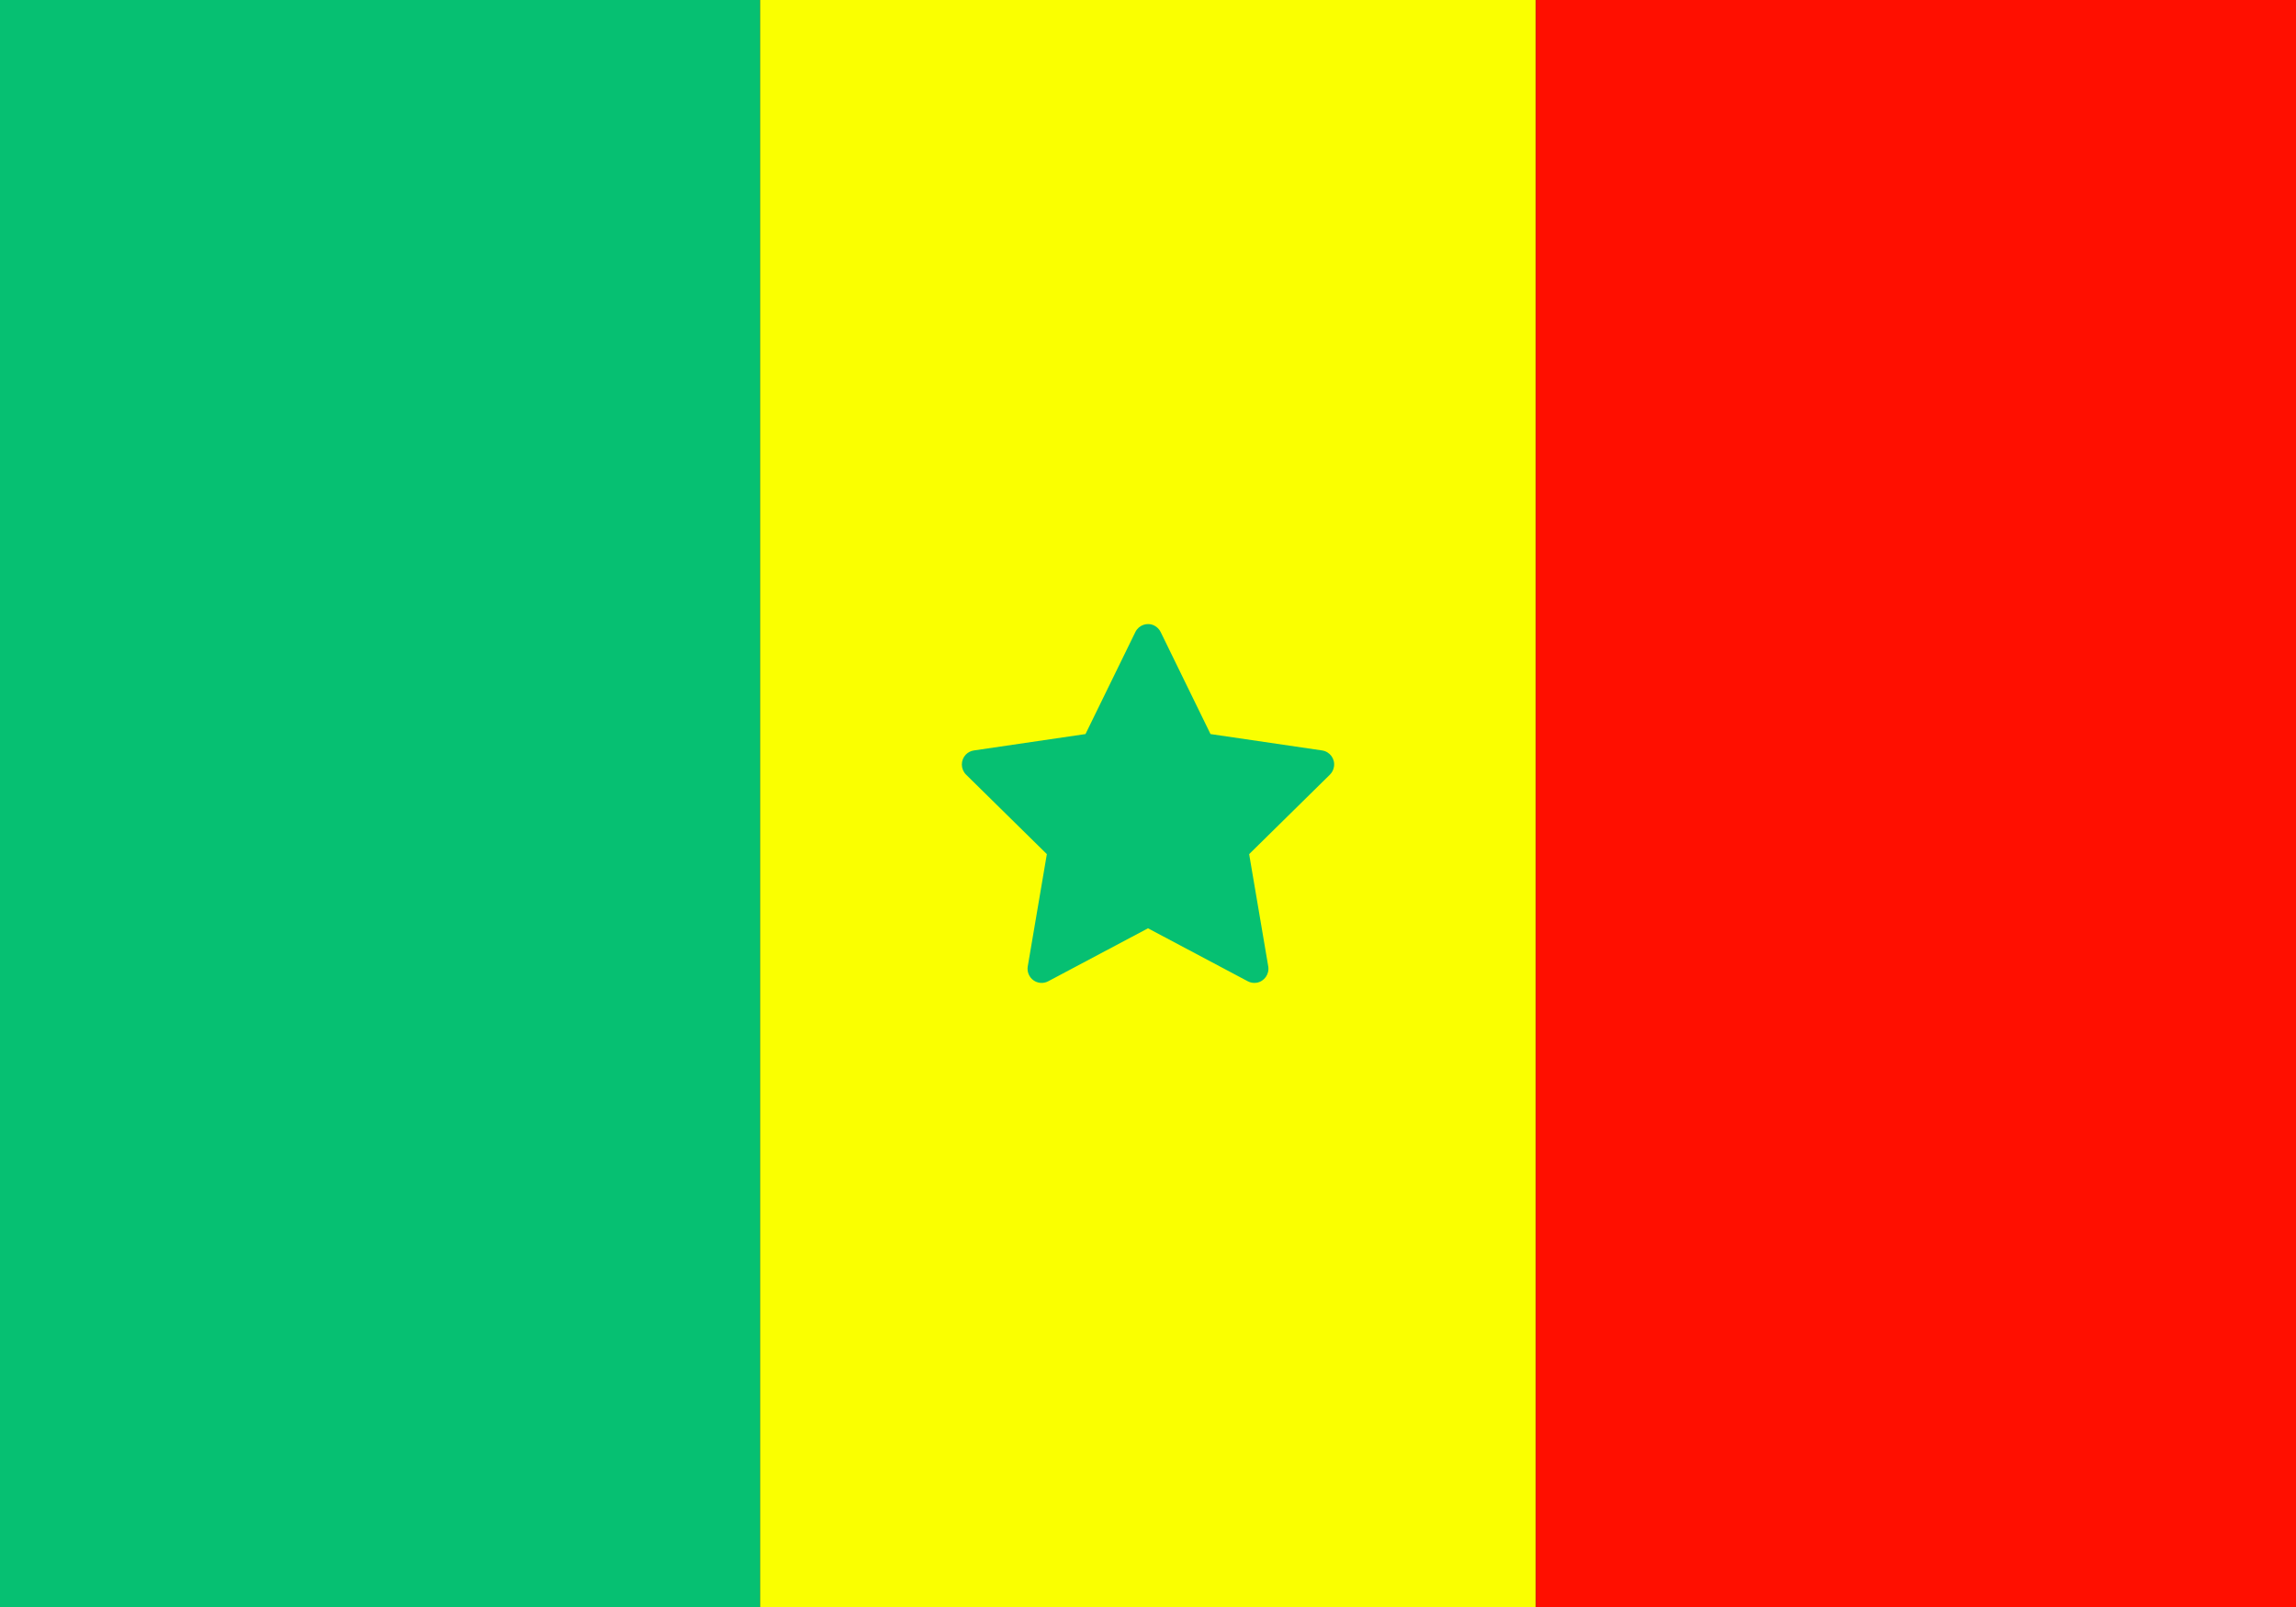 <svg width="110" height="77" viewBox="0 0 110 77" fill="none" xmlns="http://www.w3.org/2000/svg">
<rect x="0" y="0" width="110" height="77" fill="#333333" stroke="none"/>
<path d="M0 0H36.419V77H0V0Z" fill="#06C072"/>
<path d="M36.419 0H73.581V77H36.419V0Z" fill="#FAFF00"/>
<path d="M73.581 0H110V77H73.581V0Z" fill="#FF0F00"/>
<path d="M63.342 35.958L57.995 35.173L55.605 30.281C55.539 30.147 55.432 30.039 55.299 29.973C54.966 29.807 54.562 29.945 54.396 30.281L52.005 35.173L46.658 35.958C46.51 35.979 46.376 36.049 46.272 36.155C46.148 36.285 46.079 36.459 46.081 36.639C46.084 36.82 46.157 36.992 46.285 37.118L50.154 40.926L49.24 46.302C49.218 46.427 49.232 46.556 49.279 46.673C49.327 46.791 49.406 46.893 49.507 46.967C49.609 47.042 49.73 47.086 49.855 47.095C49.98 47.104 50.106 47.078 50.217 47.019L55 44.48L59.783 47.019C59.914 47.089 60.065 47.112 60.211 47.087C60.577 47.023 60.823 46.672 60.76 46.302L59.846 40.926L63.715 37.118C63.82 37.014 63.89 36.878 63.911 36.729C63.968 36.357 63.711 36.013 63.342 35.958Z" fill="#06C072"/>
</svg>
